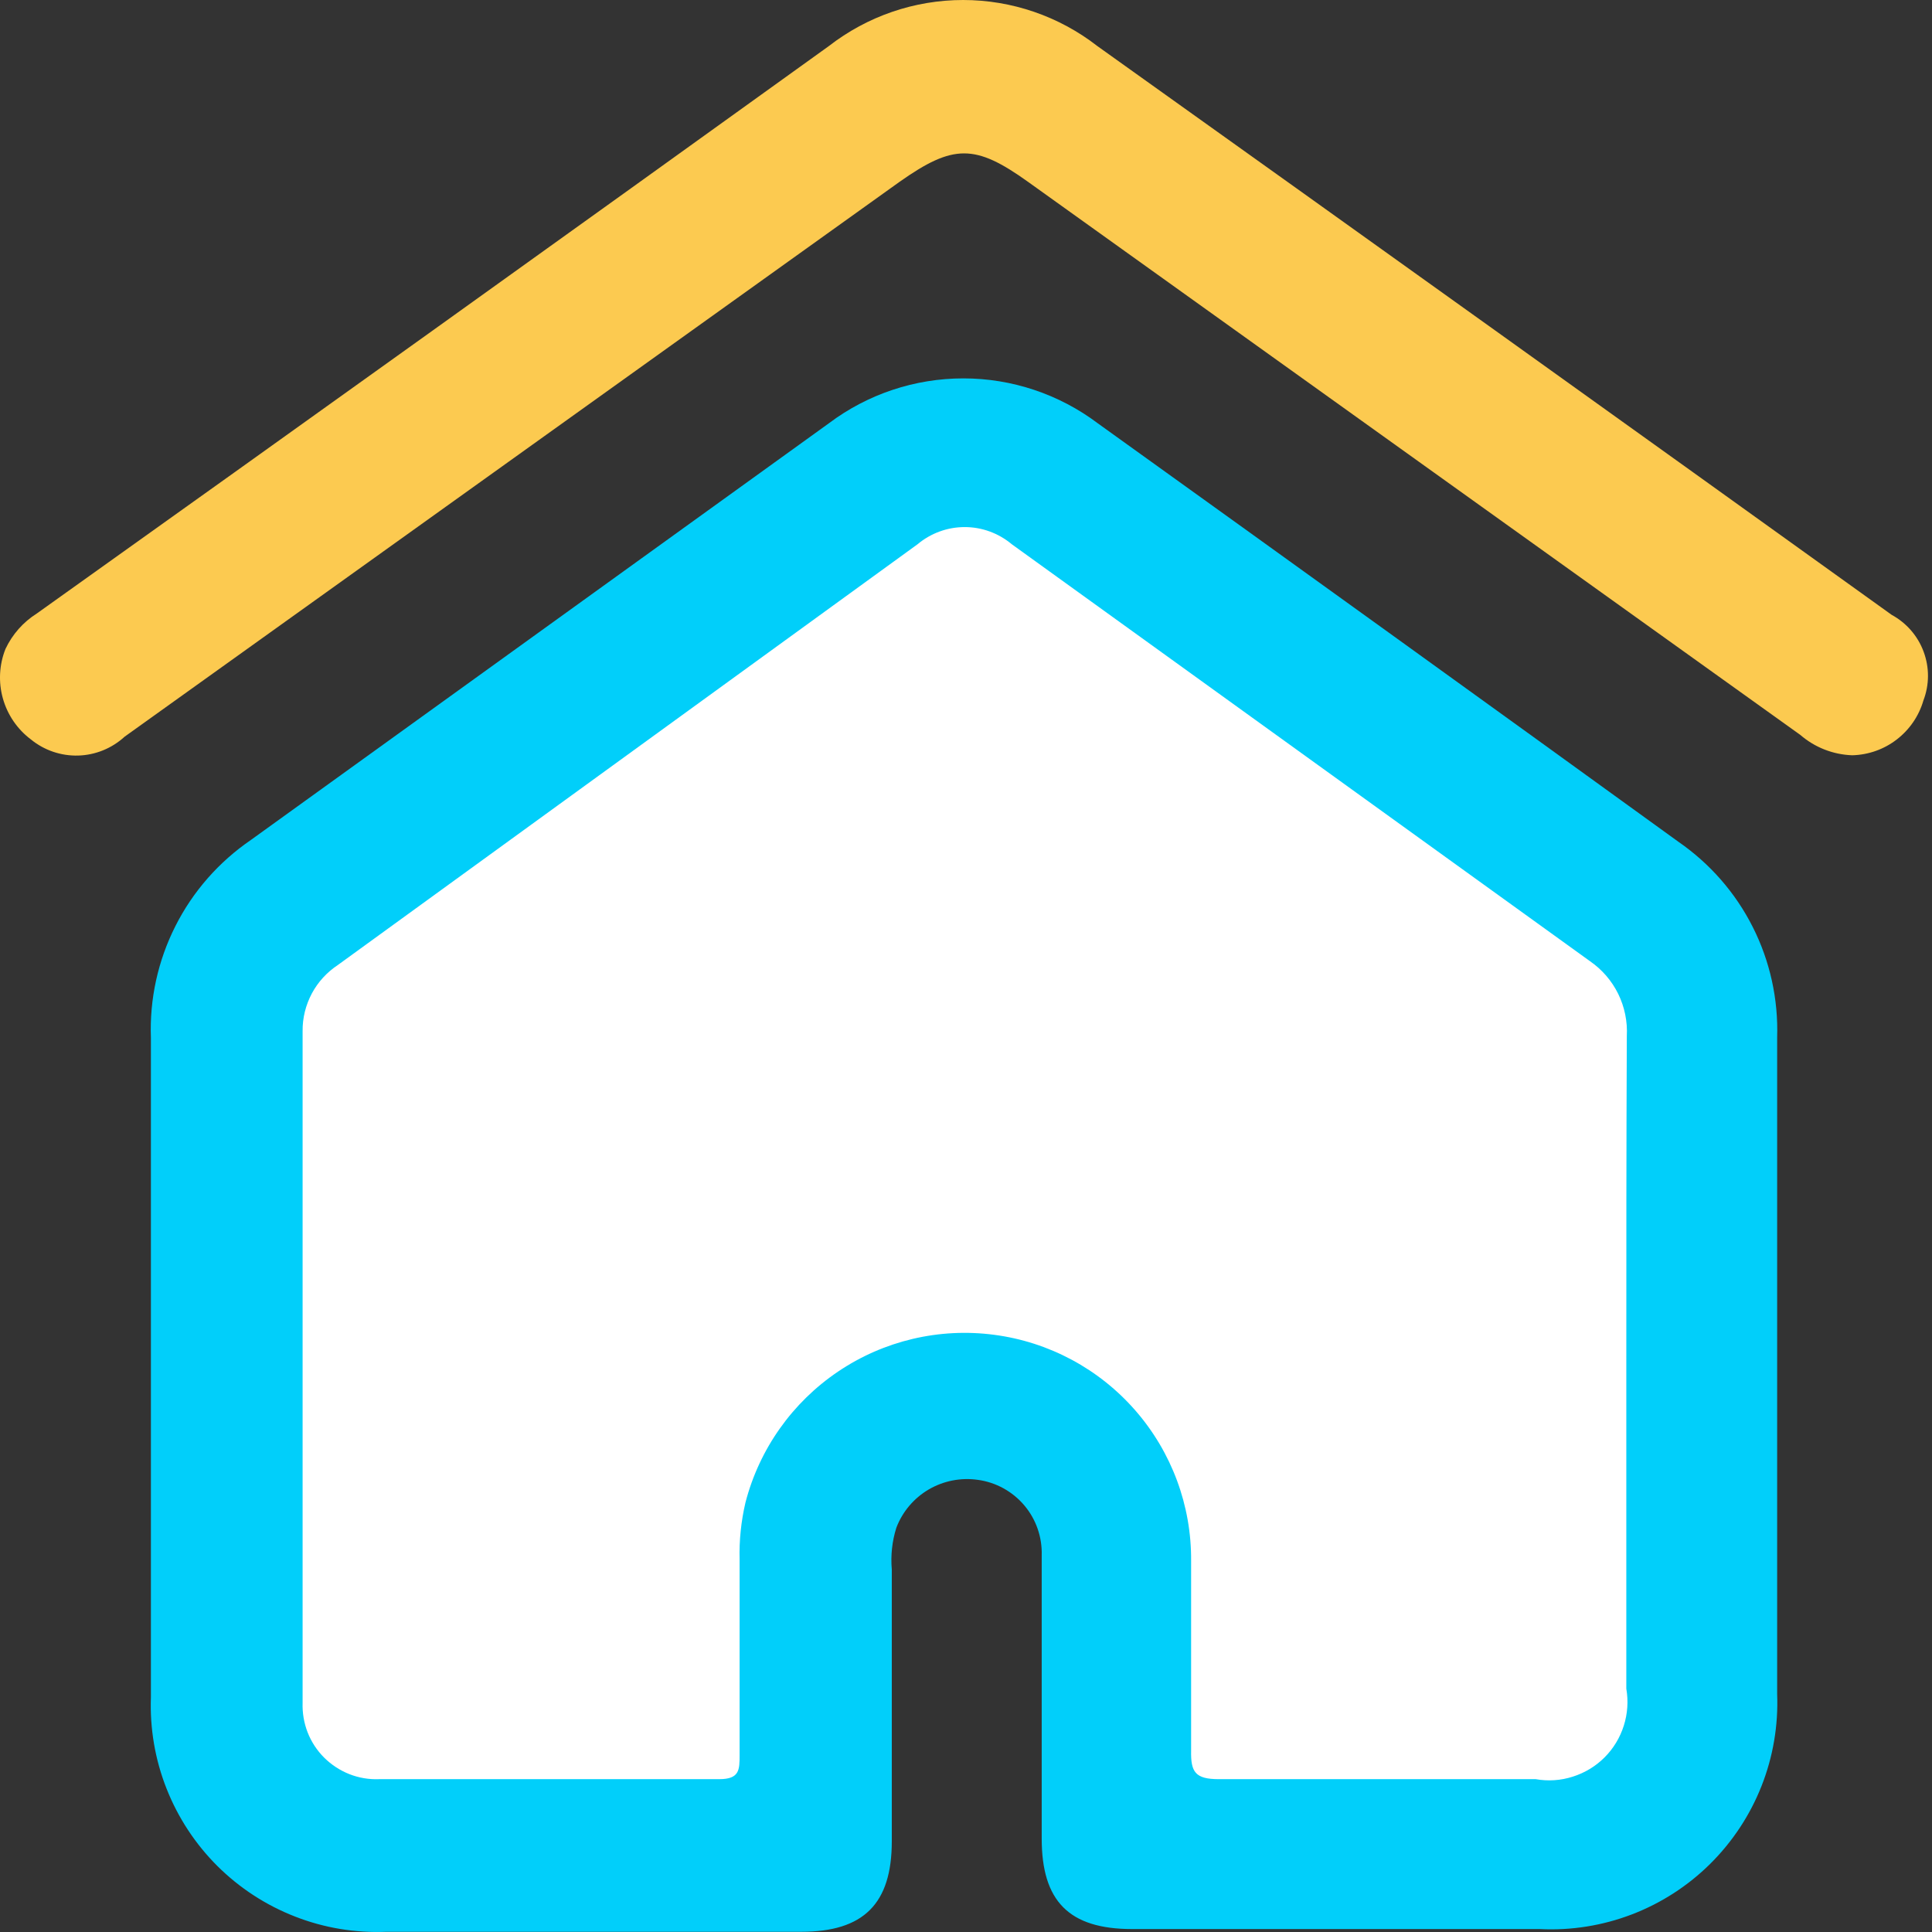 <svg width="27" height="27" viewBox="0 0 27 27" fill="none" xmlns="http://www.w3.org/2000/svg">
<rect x="0" y="0" width="27" height="27" fill="#333333" stroke="none"/>
<path d="M2.109 19.093C2.109 17.561 2.109 16.036 2.109 14.504C2.089 13.963 2.207 13.425 2.452 12.941C2.696 12.457 3.06 12.044 3.507 11.738L11.583 5.916C12.125 5.508 12.785 5.288 13.463 5.288C14.141 5.288 14.8 5.508 15.342 5.916C18.051 7.861 20.756 9.81 23.456 11.764C23.896 12.068 24.254 12.477 24.495 12.955C24.736 13.432 24.853 13.963 24.836 14.498V23.675C24.853 24.113 24.779 24.551 24.618 24.959C24.457 25.368 24.212 25.738 23.901 26.047C23.589 26.356 23.216 26.597 22.806 26.754C22.396 26.911 21.958 26.981 21.519 26.959H15.823C14.937 26.959 14.558 26.567 14.558 25.694C14.558 24.377 14.558 23.061 14.558 21.738C14.566 21.483 14.48 21.233 14.315 21.038C14.15 20.843 13.918 20.715 13.665 20.681C13.427 20.647 13.185 20.695 12.978 20.816C12.771 20.938 12.611 21.127 12.526 21.352C12.467 21.54 12.446 21.738 12.463 21.934C12.463 23.2 12.463 24.466 12.463 25.732C12.463 26.605 12.07 26.997 11.197 26.997H5.4C4.964 27.015 4.529 26.943 4.123 26.784C3.716 26.626 3.347 26.385 3.038 26.078C2.729 25.77 2.487 25.401 2.327 24.995C2.167 24.59 2.093 24.155 2.109 23.719V19.093Z" fill="#01CFFA"/>
<path d="M25.886 10.555C25.618 10.546 25.361 10.445 25.159 10.27L14.368 2.542C13.627 2.011 13.323 2.011 12.57 2.542L1.742 10.295C1.564 10.458 1.334 10.552 1.094 10.559C0.853 10.566 0.618 10.486 0.431 10.333C0.242 10.191 0.104 9.989 0.04 9.76C-0.024 9.532 -0.011 9.288 0.077 9.068C0.173 8.865 0.324 8.694 0.514 8.574C4.206 5.941 7.895 3.298 11.583 0.644C12.12 0.227 12.78 0 13.46 0C14.139 0 14.8 0.227 15.336 0.644C19.036 3.285 22.737 5.935 26.437 8.593C26.643 8.705 26.802 8.888 26.883 9.108C26.965 9.328 26.964 9.57 26.88 9.789C26.817 10.006 26.687 10.196 26.508 10.334C26.33 10.472 26.112 10.549 25.886 10.555Z" fill="#FCCA50"/>
<path d="M22.728 19.048C22.728 20.567 22.728 22.08 22.728 23.599C22.758 23.772 22.746 23.949 22.693 24.116C22.64 24.284 22.548 24.436 22.424 24.56C22.3 24.684 22.148 24.776 21.98 24.829C21.813 24.883 21.635 24.895 21.462 24.864C19.975 24.864 18.488 24.864 17.032 24.864C16.703 24.864 16.64 24.763 16.646 24.466C16.646 23.58 16.646 22.694 16.646 21.814C16.652 21.042 16.375 20.295 15.868 19.713C15.361 19.131 14.659 18.754 13.893 18.654C13.128 18.553 12.352 18.736 11.712 19.168C11.072 19.6 10.612 20.25 10.418 20.998C10.357 21.259 10.329 21.527 10.336 21.795C10.336 22.706 10.336 23.618 10.336 24.529C10.336 24.732 10.336 24.864 10.052 24.864C8.469 24.864 6.887 24.864 5.298 24.864C5.157 24.87 5.015 24.846 4.883 24.794C4.751 24.742 4.631 24.663 4.53 24.563C4.43 24.463 4.351 24.343 4.299 24.21C4.248 24.078 4.224 23.937 4.229 23.795C4.229 20.669 4.229 17.536 4.229 14.409C4.227 14.226 4.272 14.046 4.358 13.884C4.444 13.723 4.57 13.586 4.723 13.485L12.823 7.606C13.008 7.451 13.241 7.366 13.482 7.366C13.722 7.366 13.955 7.451 14.14 7.606L22.222 13.434C22.39 13.55 22.525 13.707 22.615 13.89C22.704 14.073 22.746 14.275 22.735 14.479C22.728 16.017 22.728 17.536 22.728 19.048Z" fill="white"/>
</svg>
